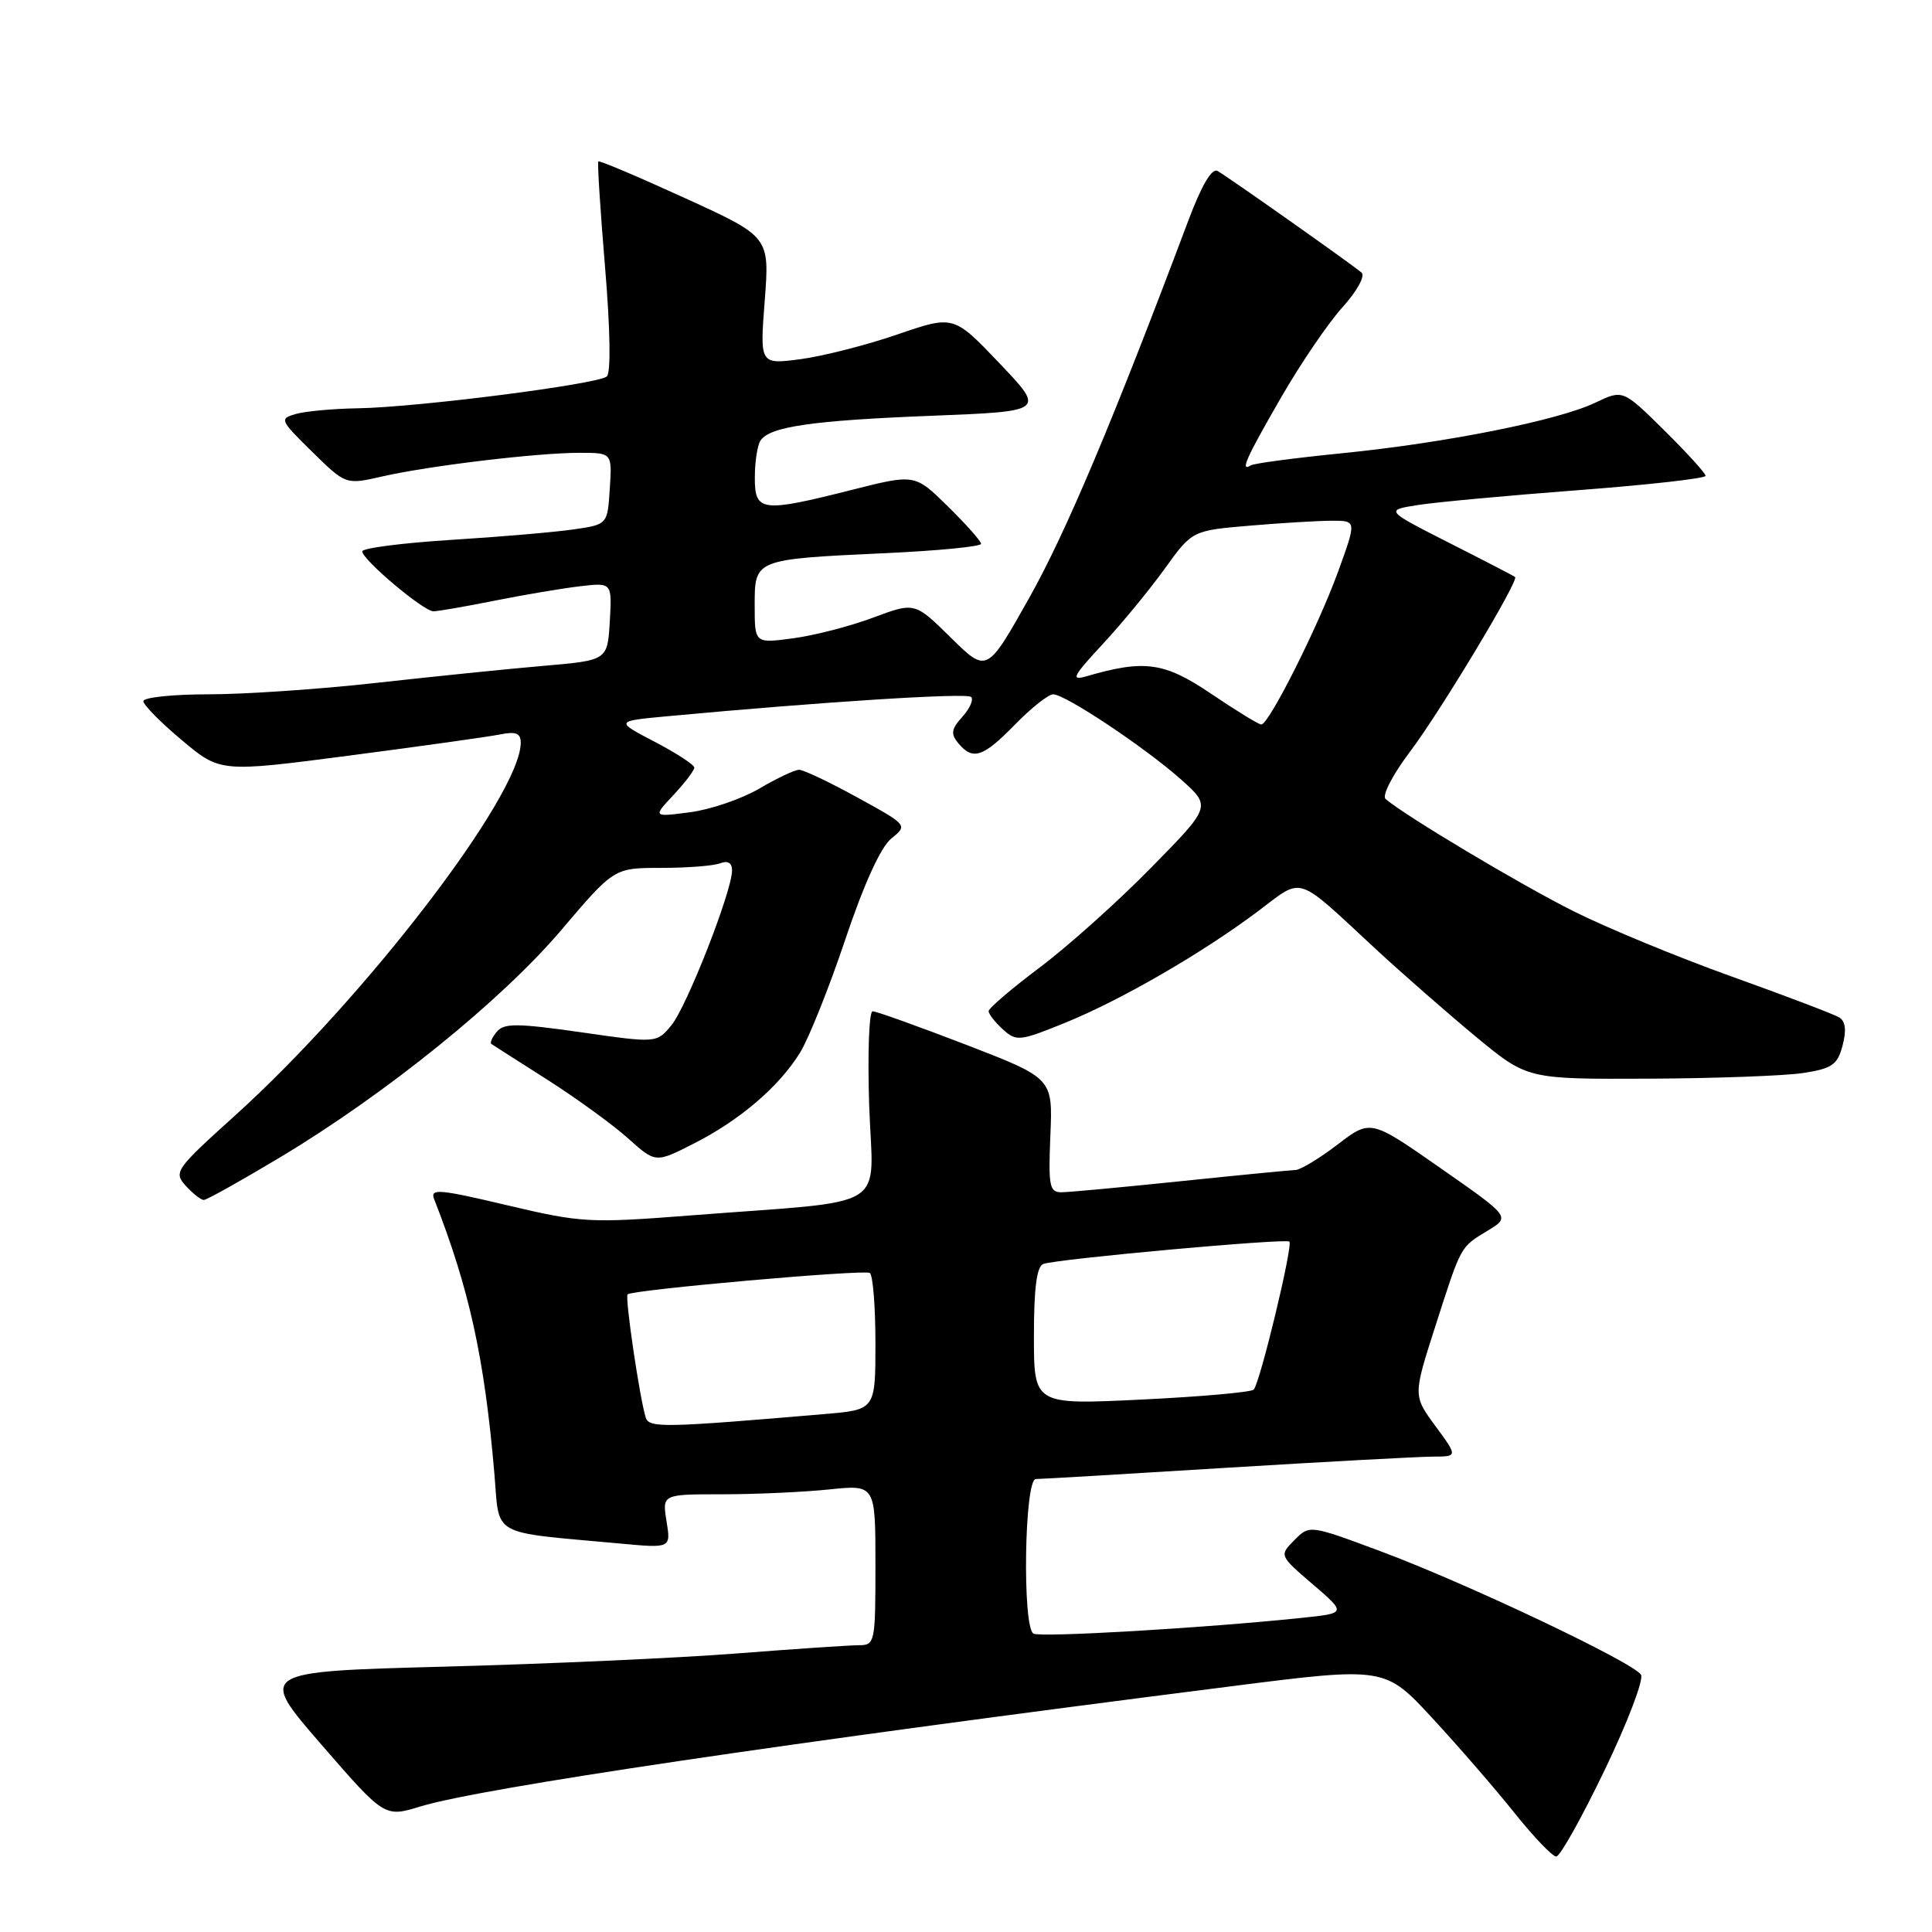 <?xml version="1.0" encoding="UTF-8" standalone="no"?>
<!DOCTYPE svg PUBLIC "-//W3C//DTD SVG 1.1//EN" "http://www.w3.org/Graphics/SVG/1.1/DTD/svg11.dtd" >
<svg xmlns="http://www.w3.org/2000/svg" xmlns:xlink="http://www.w3.org/1999/xlink" version="1.1" viewBox="0 0 256 256">
 <g >
 <path fill="currentColor"
d=" M 212.63 234.53 C 215.67 228.22 217.83 222.54 217.44 221.91 C 216.44 220.28 194.32 209.79 183.01 205.58 C 173.52 202.04 173.52 202.04 171.51 204.08 C 169.50 206.11 169.50 206.11 173.95 209.93 C 178.41 213.76 178.41 213.76 172.45 214.38 C 159.65 215.72 137.81 217.00 136.93 216.46 C 135.44 215.53 135.74 196.00 137.25 195.98 C 137.94 195.98 149.30 195.31 162.50 194.49 C 175.70 193.68 188.00 193.02 189.84 193.01 C 193.17 193.00 193.17 193.00 190.20 188.96 C 187.24 184.93 187.24 184.93 190.18 175.76 C 193.68 164.88 193.45 165.31 197.17 163.04 C 200.13 161.24 200.13 161.24 190.87 154.78 C 181.61 148.31 181.61 148.31 177.23 151.66 C 174.82 153.50 172.32 155.01 171.67 155.03 C 171.03 155.05 164.20 155.71 156.50 156.51 C 148.80 157.31 141.68 157.97 140.68 157.98 C 139.06 158.00 138.90 157.20 139.18 150.43 C 139.50 142.87 139.50 142.87 128.00 138.43 C 121.68 136.00 116.11 134.00 115.63 134.00 C 115.15 134.00 114.95 139.60 115.17 146.45 C 115.65 160.71 118.50 158.95 91.50 161.05 C 78.11 162.09 77.05 162.03 67.19 159.70 C 58.20 157.57 56.97 157.46 57.52 158.88 C 62.17 170.73 64.19 179.91 65.50 195.17 C 66.24 203.78 64.70 202.92 82.20 204.53 C 88.90 205.15 88.90 205.15 88.32 201.57 C 87.74 198.00 87.74 198.00 95.72 198.00 C 100.11 198.00 106.47 197.71 109.85 197.36 C 116.00 196.72 116.00 196.72 116.00 207.36 C 116.00 217.73 115.94 218.00 113.75 218.00 C 112.51 218.01 105.20 218.50 97.50 219.10 C 89.80 219.70 72.41 220.48 58.85 220.84 C 34.20 221.50 34.20 221.50 42.58 231.16 C 50.96 240.82 50.96 240.82 55.73 239.36 C 63.69 236.93 104.01 230.95 163.00 223.46 C 183.50 220.85 183.50 220.85 189.81 227.68 C 193.28 231.43 198.18 237.09 200.70 240.25 C 203.23 243.41 205.71 246.00 206.21 246.00 C 206.71 246.00 209.60 240.84 212.63 234.53 Z  M 37.10 153.36 C 51.16 144.93 66.44 132.57 74.36 123.25 C 81.37 115.00 81.37 115.00 87.60 115.00 C 91.03 115.00 94.55 114.73 95.42 114.39 C 96.44 114.00 97.00 114.33 97.00 115.34 C 97.00 118.08 90.99 133.42 88.96 135.86 C 87.00 138.22 87.00 138.22 76.98 136.78 C 68.57 135.58 66.78 135.56 65.84 136.70 C 65.22 137.44 64.89 138.17 65.11 138.33 C 65.32 138.48 68.65 140.60 72.50 143.05 C 76.34 145.50 81.15 148.99 83.18 150.80 C 86.86 154.11 86.86 154.11 91.89 151.55 C 98.02 148.45 103.22 144.00 106.01 139.48 C 107.16 137.62 109.86 130.88 112.00 124.50 C 114.47 117.15 116.70 112.25 118.09 111.12 C 120.29 109.34 120.29 109.34 113.61 105.67 C 109.94 103.65 106.46 102.00 105.89 102.00 C 105.32 102.00 102.94 103.12 100.60 104.50 C 98.25 105.87 94.12 107.28 91.42 107.63 C 86.50 108.27 86.50 108.27 89.25 105.33 C 90.76 103.71 92.00 102.09 92.00 101.71 C 92.00 101.34 89.64 99.80 86.75 98.29 C 81.50 95.55 81.50 95.55 88.50 94.90 C 109.00 92.99 128.11 91.78 128.68 92.35 C 129.03 92.70 128.51 93.88 127.52 94.98 C 126.05 96.60 125.95 97.24 126.98 98.48 C 128.91 100.80 130.25 100.35 134.50 96.00 C 136.65 93.80 138.92 92.00 139.55 92.00 C 141.15 92.00 151.72 99.04 156.50 103.29 C 160.50 106.86 160.50 106.86 152.50 115.00 C 148.10 119.49 141.46 125.43 137.75 128.21 C 134.04 131.00 131.00 133.59 131.00 133.98 C 131.00 134.37 131.85 135.46 132.89 136.40 C 134.68 138.02 135.11 137.97 141.12 135.53 C 148.56 132.51 159.34 126.27 166.75 120.70 C 172.77 116.18 171.54 115.79 182.21 125.68 C 185.91 129.10 191.96 134.39 195.66 137.45 C 202.39 143.00 202.39 143.00 218.44 142.93 C 227.28 142.89 236.49 142.55 238.93 142.18 C 242.76 141.59 243.47 141.10 244.15 138.54 C 244.68 136.54 244.54 135.34 243.72 134.82 C 243.05 134.41 236.65 131.97 229.50 129.41 C 222.35 126.85 212.90 122.95 208.50 120.74 C 201.46 117.22 186.11 108.05 183.60 105.87 C 183.09 105.43 184.52 102.67 186.85 99.58 C 190.85 94.28 201.29 76.92 200.76 76.46 C 200.62 76.33 196.68 74.29 192.00 71.92 C 183.50 67.60 183.50 67.60 188.00 66.90 C 190.47 66.52 200.04 65.64 209.25 64.94 C 218.46 64.24 226.00 63.39 226.00 63.05 C 226.00 62.71 223.53 60.00 220.52 57.02 C 215.04 51.61 215.04 51.61 211.38 53.36 C 206.43 55.72 191.54 58.69 177.80 60.06 C 171.58 60.68 166.16 61.40 165.75 61.66 C 164.28 62.56 165.06 60.80 169.73 52.70 C 172.33 48.19 176.00 42.79 177.89 40.71 C 179.82 38.57 180.92 36.57 180.41 36.12 C 179.24 35.10 162.87 23.54 161.34 22.66 C 160.58 22.22 159.23 24.52 157.45 29.25 C 147.52 55.68 141.27 70.51 136.38 79.22 C 130.77 89.20 130.77 89.20 125.99 84.49 C 121.21 79.78 121.21 79.78 115.69 81.84 C 112.65 82.98 107.88 84.21 105.08 84.58 C 100.00 85.26 100.00 85.26 100.00 80.25 C 100.00 74.08 99.91 74.11 117.25 73.30 C 124.26 72.98 130.00 72.42 130.00 72.06 C 130.00 71.71 128.02 69.48 125.61 67.11 C 121.22 62.80 121.22 62.80 112.92 64.90 C 100.89 67.94 100.00 67.83 100.02 63.25 C 100.02 61.19 100.36 58.99 100.77 58.38 C 101.97 56.53 107.66 55.71 123.50 55.09 C 138.50 54.50 138.50 54.50 132.43 48.13 C 126.36 41.76 126.36 41.76 118.93 44.31 C 114.84 45.72 109.07 47.19 106.09 47.59 C 100.68 48.30 100.68 48.30 101.33 39.84 C 101.98 31.37 101.98 31.37 90.76 26.25 C 84.59 23.43 79.43 21.24 79.28 21.39 C 79.14 21.53 79.54 27.82 80.17 35.36 C 80.86 43.59 80.96 49.40 80.41 49.88 C 79.25 50.91 55.32 53.97 47.45 54.10 C 44.18 54.15 40.47 54.49 39.21 54.85 C 37.00 55.48 37.08 55.66 41.37 59.87 C 45.82 64.24 45.82 64.24 50.66 63.13 C 56.84 61.72 71.16 60.00 76.78 60.00 C 81.11 60.00 81.11 60.00 80.80 64.75 C 80.50 69.50 80.50 69.50 76.00 70.15 C 73.53 70.51 66.21 71.14 59.75 71.54 C 53.29 71.95 48.00 72.63 48.00 73.06 C 48.00 74.16 56.13 81.00 57.43 81.00 C 58.02 81.00 61.65 80.37 65.50 79.60 C 69.35 78.83 74.43 77.97 76.80 77.69 C 81.10 77.18 81.10 77.18 80.80 82.34 C 80.50 87.50 80.50 87.50 72.00 88.23 C 67.33 88.63 57.38 89.65 49.90 90.48 C 42.42 91.32 32.41 92.00 27.65 92.00 C 22.89 92.00 19.00 92.41 19.00 92.91 C 19.00 93.41 21.29 95.73 24.10 98.08 C 29.19 102.35 29.19 102.35 46.35 100.11 C 55.78 98.88 64.74 97.62 66.25 97.32 C 68.36 96.89 69.00 97.15 69.00 98.42 C 69.00 105.36 48.32 132.32 31.08 147.87 C 23.26 154.93 22.98 155.32 24.61 157.12 C 25.55 158.15 26.62 159.00 27.00 159.00 C 27.39 159.00 31.93 156.46 37.10 153.36 Z  M 85.57 187.85 C 84.79 185.46 82.78 171.88 83.16 171.51 C 83.77 170.90 114.45 168.19 115.25 168.67 C 115.66 168.92 116.00 173.10 116.00 177.96 C 116.00 186.80 116.00 186.80 109.25 187.37 C 88.04 189.18 86.02 189.23 85.57 187.85 Z  M 137.00 177.04 C 137.00 170.67 137.37 167.80 138.25 167.48 C 140.10 166.81 170.39 164.06 170.85 164.52 C 171.35 165.02 166.95 183.29 166.12 184.13 C 165.78 184.48 159.09 185.07 151.25 185.45 C 137.00 186.14 137.00 186.14 137.00 177.04 Z  M 160.50 91.94 C 154.29 87.74 151.67 87.37 144.00 89.60 C 141.83 90.23 142.12 89.66 146.12 85.34 C 148.67 82.60 152.37 78.09 154.36 75.32 C 157.98 70.30 157.98 70.30 165.64 69.65 C 169.85 69.29 174.75 69.00 176.53 69.00 C 179.75 69.00 179.75 69.00 177.31 75.73 C 174.66 83.03 168.14 96.00 167.13 96.00 C 166.78 96.00 163.80 94.17 160.50 91.94 Z "/>
</g>
</svg>